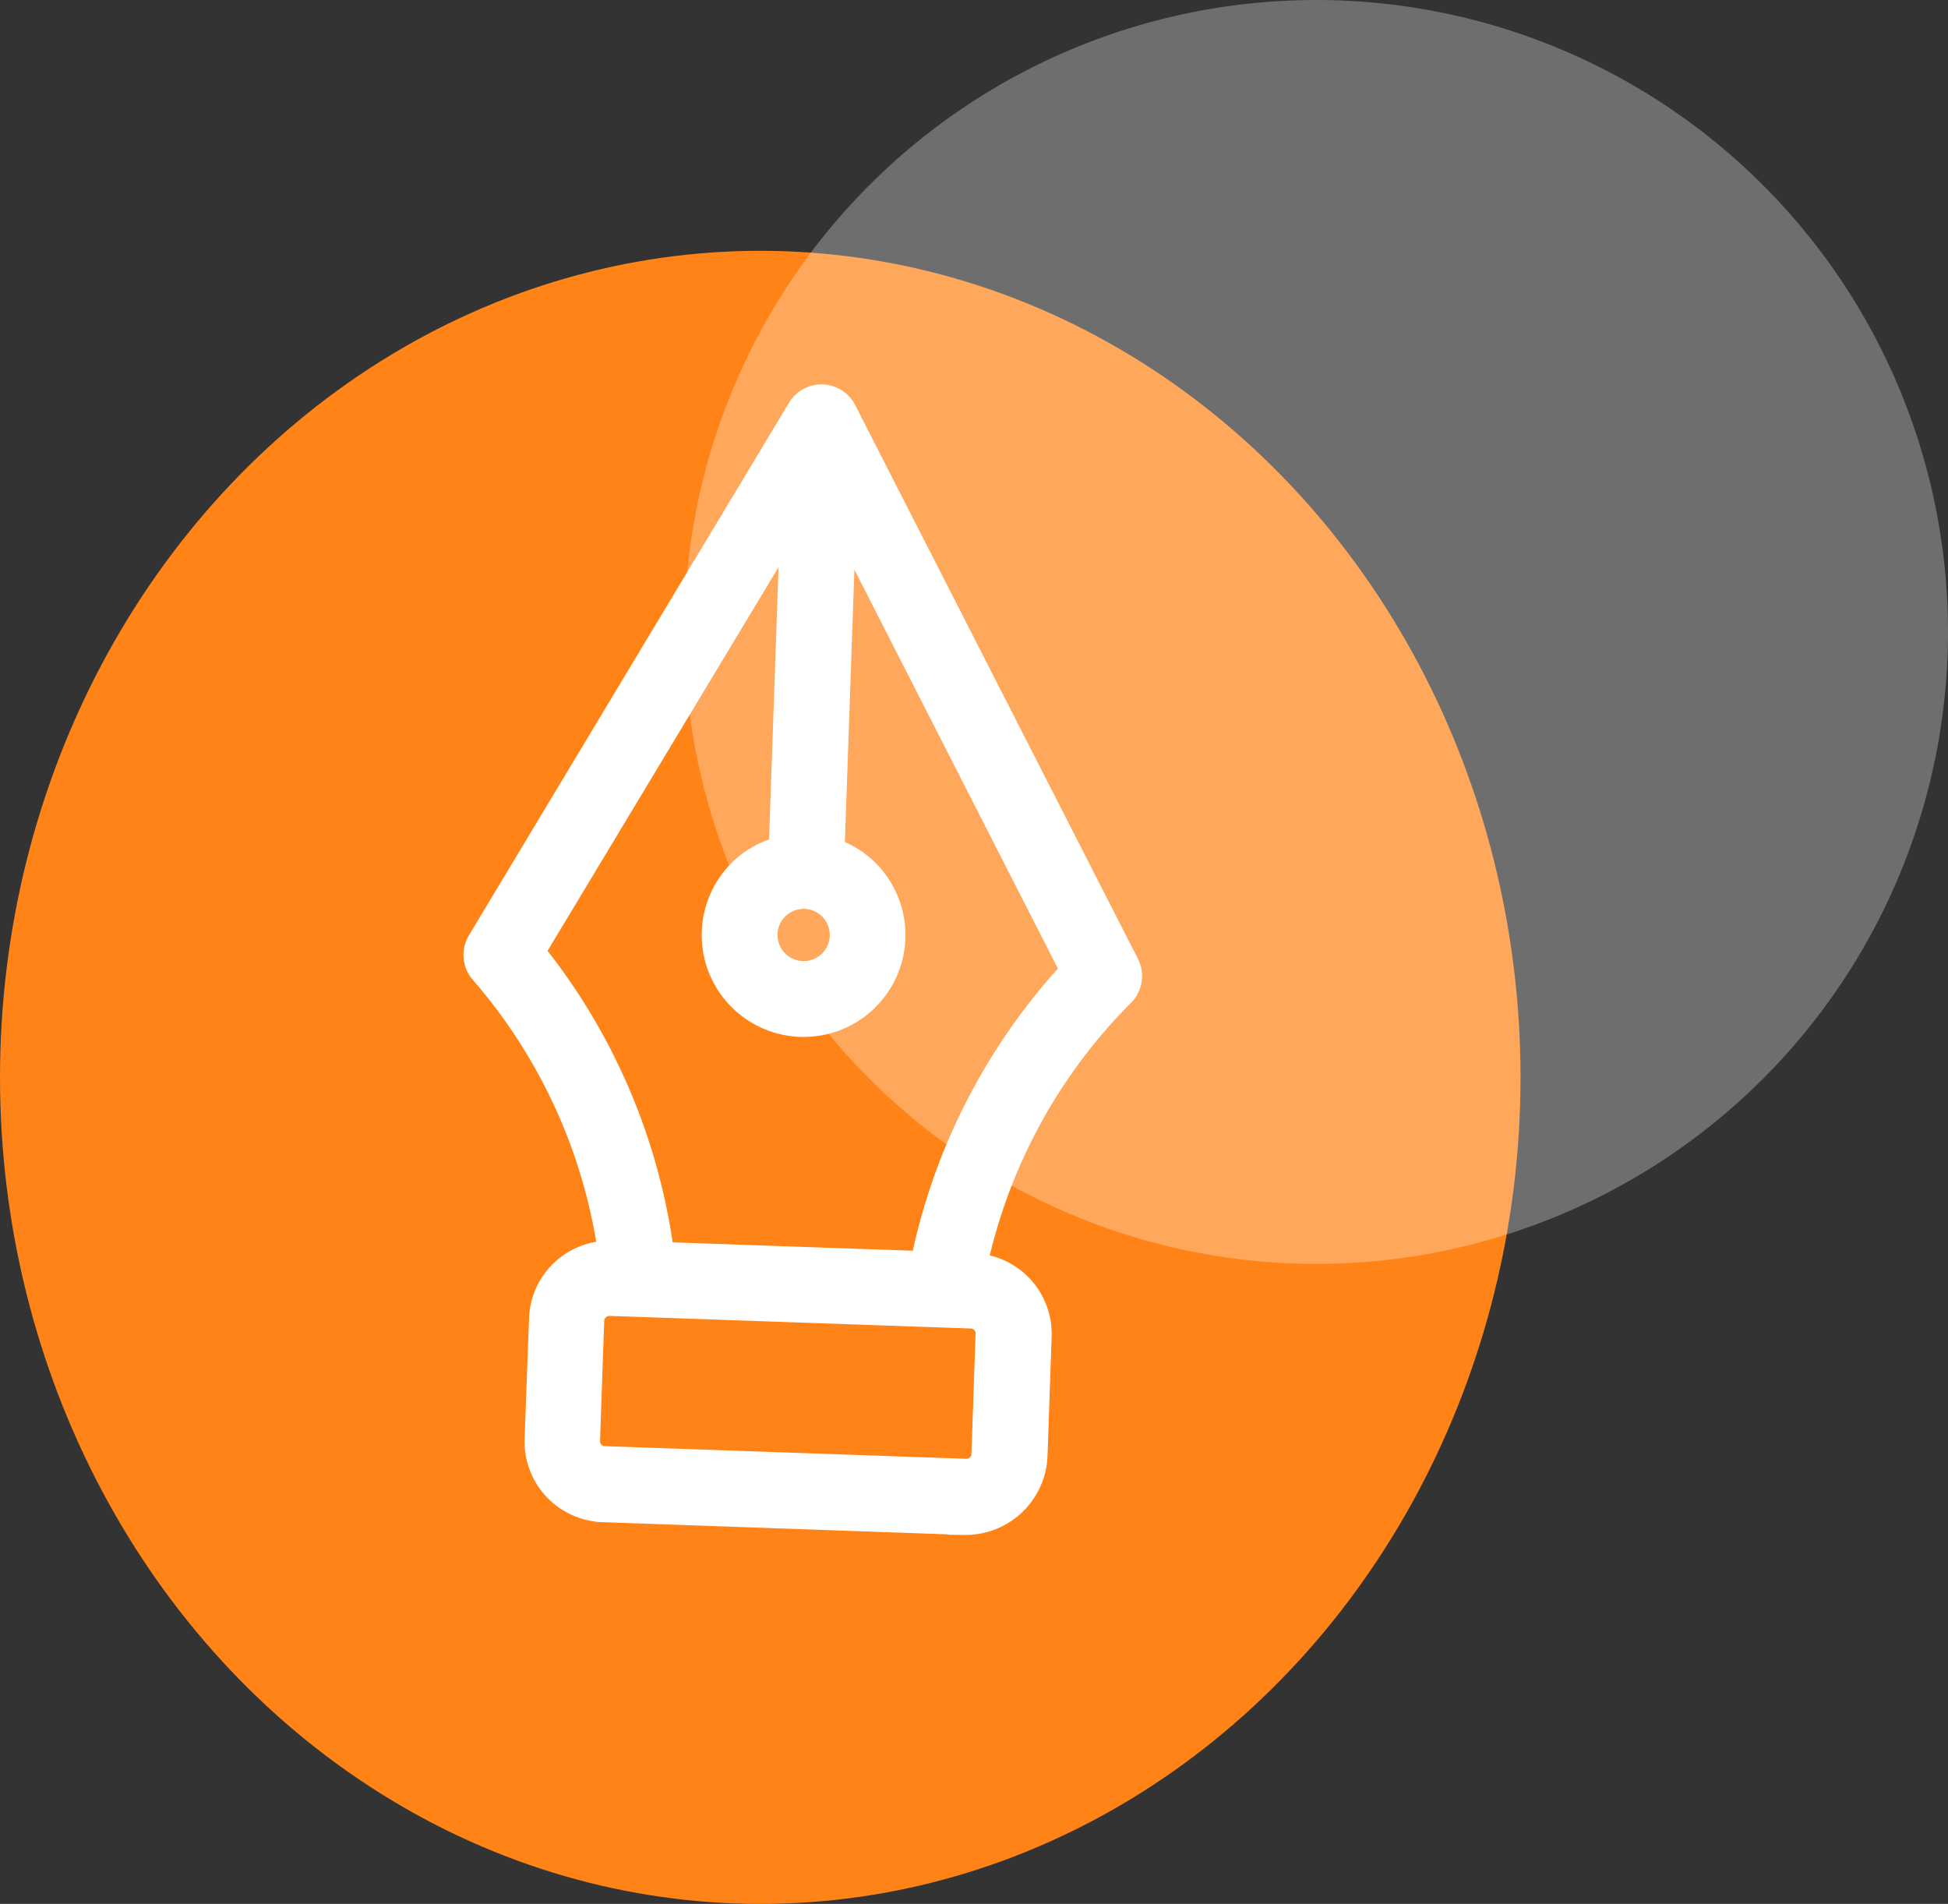 <svg xmlns="http://www.w3.org/2000/svg" width="29.466" height="28.793" viewBox="0 0 29.466 28.793"><rect x="0" y="0" width="29.466" height="28.793" fill="#333333" stroke="none"/><defs><style>.a{fill:#ff8316;}.b,.c{fill:#fff;}.b{stroke:#fff;stroke-width:0.5px;}.c{opacity:0.29;}</style></defs><g transform="translate(-146 -541.207)"><g transform="translate(146.089 545.478)"><ellipse class="a" cx="11.5" cy="12.5" rx="11.5" ry="12.5" transform="translate(-0.089 -0.478)"/><g transform="translate(1.97 11.343) rotate(-43)"><path class="b" d="M.284,10.049l3.871,3.874a.991.991,0,0,0,1.369,0l1.29-1.291a.969.969,0,0,0,0-1.37l-.039-.039a8.313,8.313,0,0,1,4.517-1.537.323.323,0,0,0,.31-.234L14.185.411a.323.323,0,0,0-.4-.4L4.751,2.6a.323.323,0,0,0-.234.311,8.326,8.326,0,0,1-1.536,4.52l-.038-.038a.967.967,0,0,0-1.369,0L.284,8.678a.969.969,0,0,0,0,1.37Zm4.874-6.9L12.766.975,9.041,4.7a1.277,1.277,0,0,0-.652-.183A1.291,1.291,0,1,0,9.68,5.808a1.277,1.277,0,0,0-.18-.651l3.725-3.725L11.049,9.039a9.137,9.137,0,0,0-4.736,1.713L3.445,7.884A9.137,9.137,0,0,0,5.158,3.149ZM9.035,5.808a.645.645,0,1,1-.645-.645.645.645,0,0,1,.645.645ZM.74,9.129,2.031,7.838a.33.33,0,0,1,.456,0L6.359,11.71a.323.323,0,0,1,0,.456L5.068,13.458a.323.323,0,0,1-.456,0L.74,9.586h0a.323.323,0,0,1,0-.456Z"/></g></g><path class="c" d="M9.557,0A9.557,9.557,0,1,1,0,9.557,9.557,9.557,0,0,1,9.557,0Z" transform="translate(156.352 541.207)"/></g></svg>